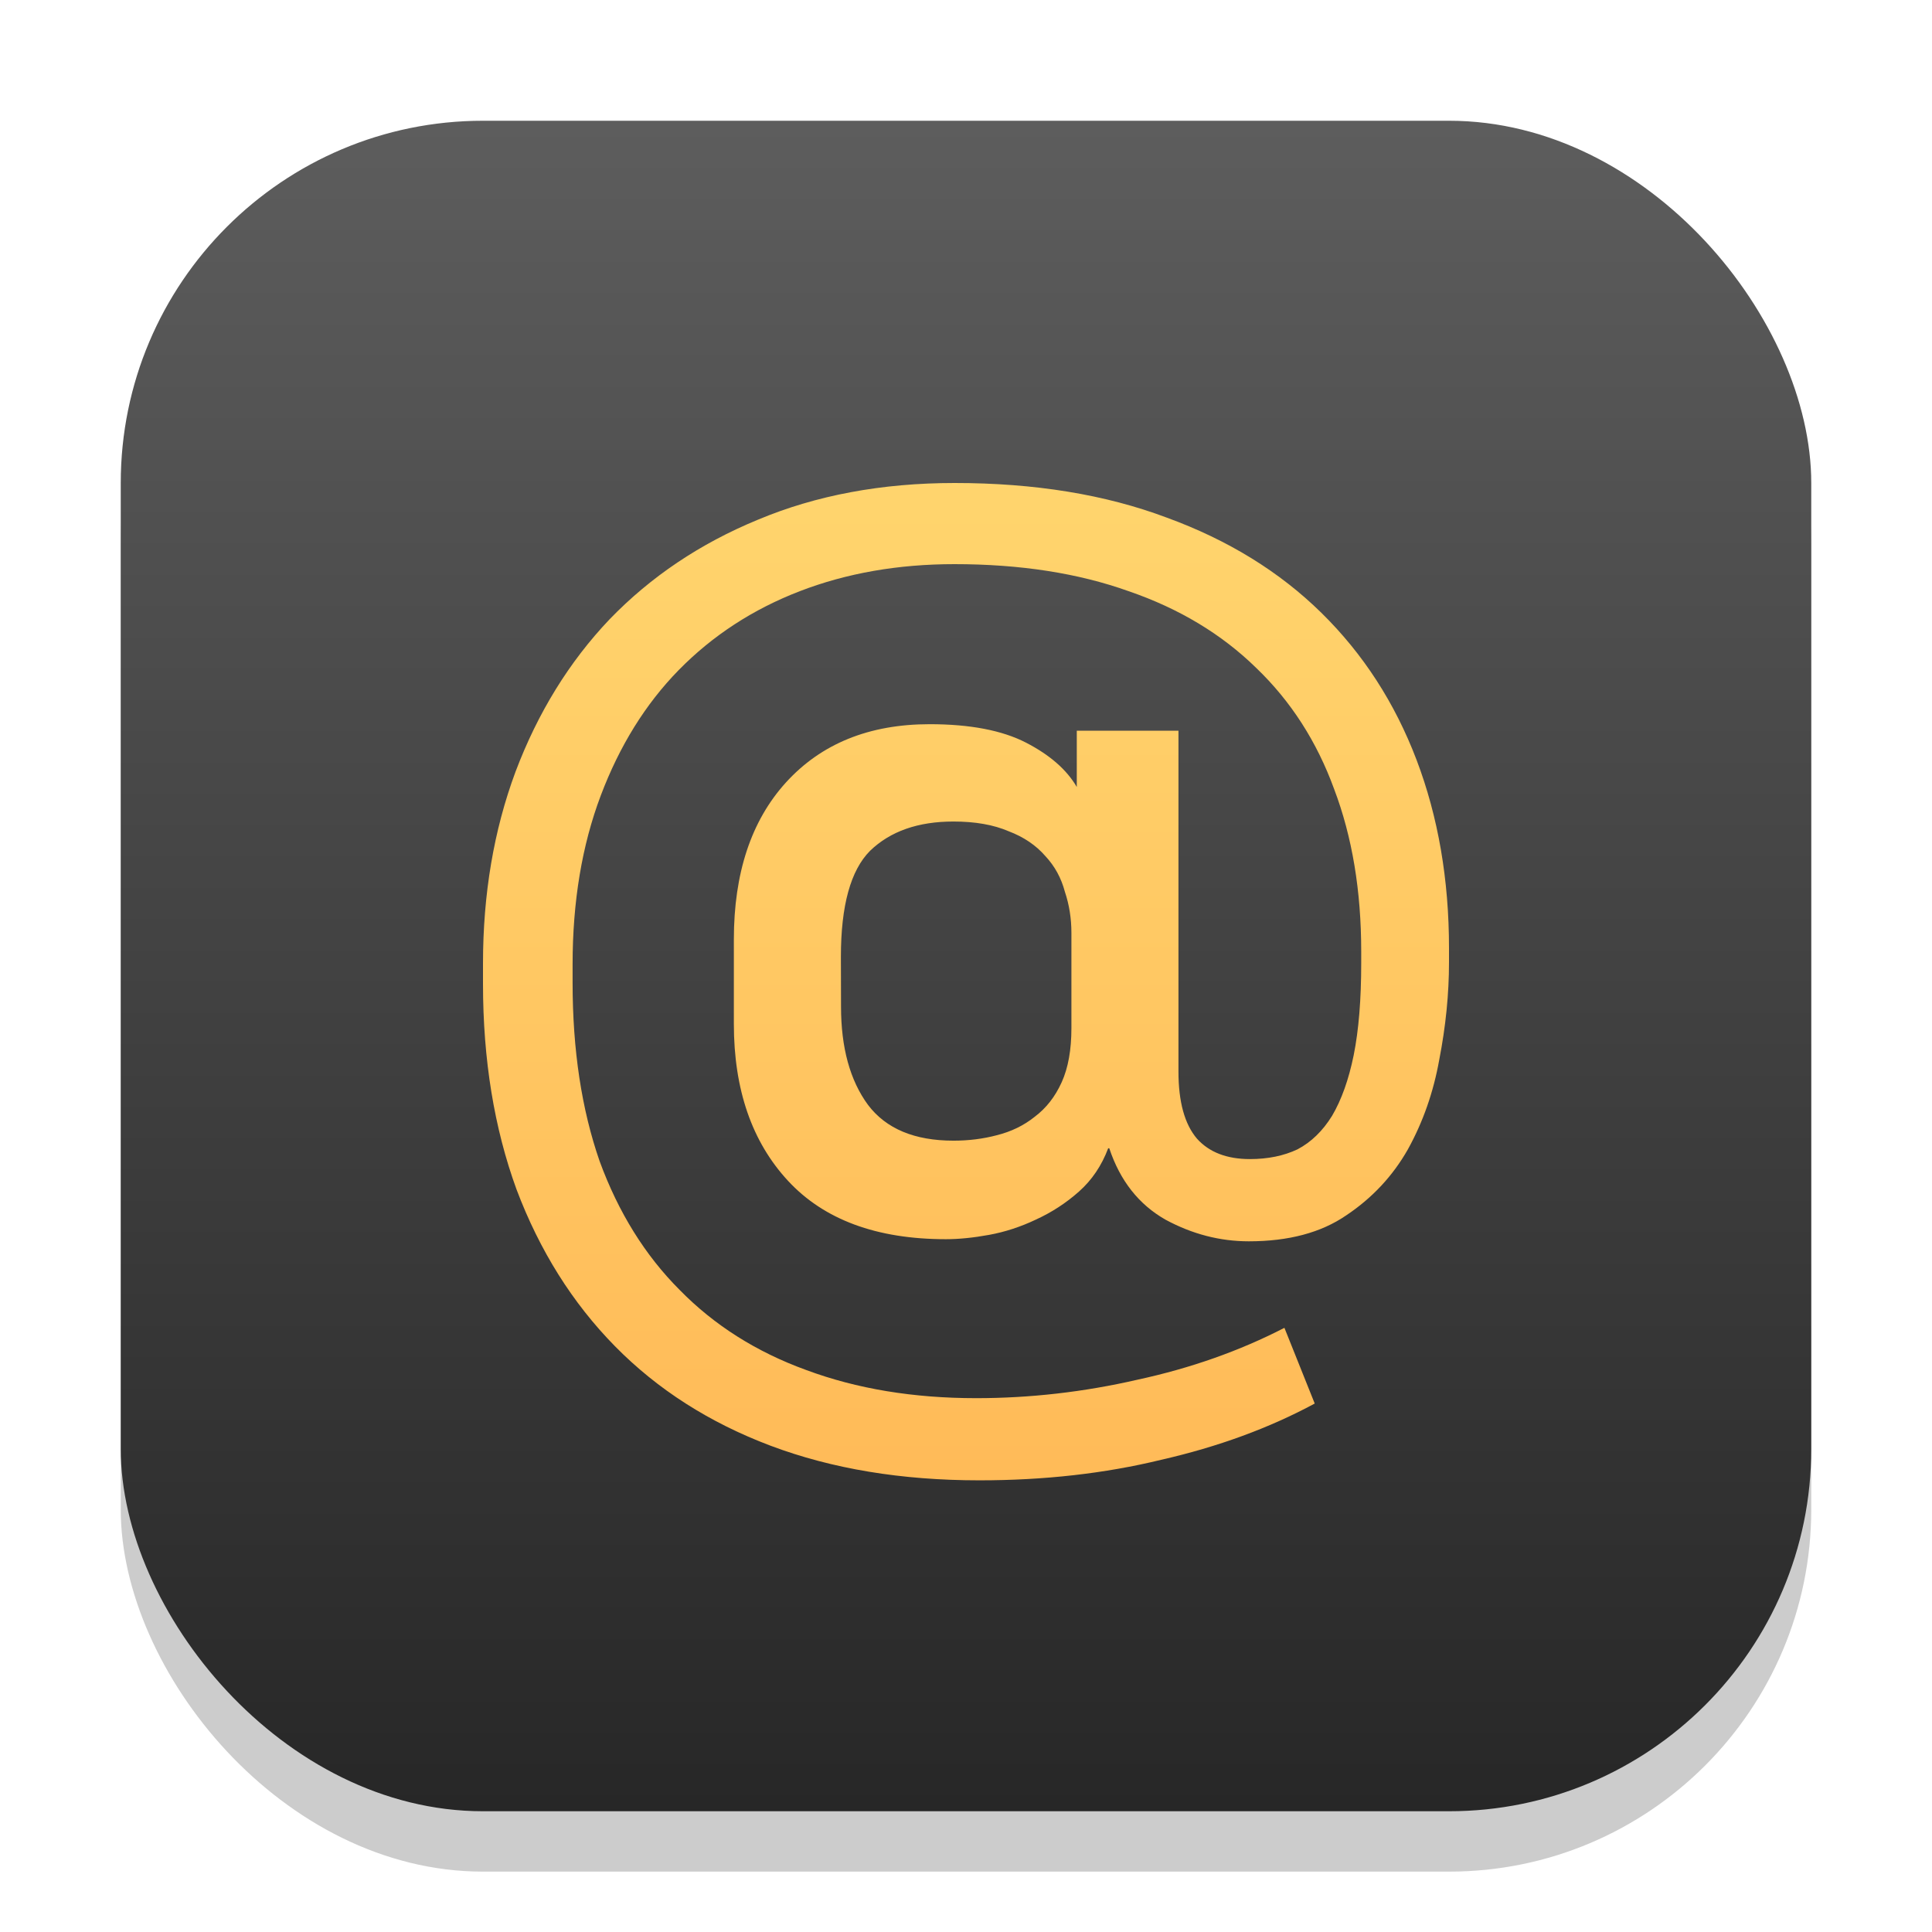 <?xml version="1.0" encoding="UTF-8" standalone="no"?>
<!-- Created with Inkscape (http://www.inkscape.org/) -->

<svg
   width="32"
   height="32"
   viewBox="0 0 32 32"
   version="1.1"
   id="svg1"
   inkscape:version="1.4.2 (ebf0e940d0, 2025-05-08)"
   sodipodi:docname="kontact.svg"
   xmlns:inkscape="http://www.inkscape.org/namespaces/inkscape"
   xmlns:sodipodi="http://sodipodi.sourceforge.net/DTD/sodipodi-0.dtd"
   xmlns:xlink="http://www.w3.org/1999/xlink"
   xmlns="http://www.w3.org/2000/svg"
   xmlns:svg="http://www.w3.org/2000/svg">
  <sodipodi:namedview
     id="namedview1"
     pagecolor="#ffffff"
     bordercolor="#000000"
     borderopacity="0.25"
     inkscape:showpageshadow="2"
     inkscape:pageopacity="0.0"
     inkscape:pagecheckerboard="0"
     inkscape:deskcolor="#d1d1d1"
     inkscape:document-units="px"
     inkscape:zoom="25.25"
     inkscape:cx="15.980198"
     inkscape:cy="16"
     inkscape:window-width="1920"
     inkscape:window-height="1011"
     inkscape:window-x="0"
     inkscape:window-y="0"
     inkscape:window-maximized="1"
     inkscape:current-layer="svg1" />
  <defs
     id="defs1">
    <linearGradient
       inkscape:collect="always"
       xlink:href="#4852"
       id="linearGradient4"
       x1="16"
       y1="30"
       x2="16"
       y2="2"
       gradientUnits="userSpaceOnUse" />
    <linearGradient
       inkscape:collect="always"
       id="4852">
      <stop
         style="stop-color:#272727;stop-opacity:1;"
         offset="0"
         id="stop14555" />
      <stop
         style="stop-color:#5d5d5d;stop-opacity:1;"
         offset="1"
         id="stop14557" />
    </linearGradient>
    <linearGradient
       inkscape:collect="always"
       id="linearGradient1511">
      <stop
         style="stop-color:#ffb251;stop-opacity:1;"
         offset="0"
         id="stop1507" />
      <stop
         style="stop-color:#ffde75;stop-opacity:1;"
         offset="1"
         id="stop1509" />
    </linearGradient>
    <linearGradient
       inkscape:collect="always"
       xlink:href="#linearGradient1511"
       id="linearGradient2"
       x1="16"
       y1="30"
       x2="16"
       y2="2"
       gradientUnits="userSpaceOnUse" />
  </defs>
  <rect
     style="fill:#000000;stroke-width:1.75;opacity:0.2"
     id="rect1"
     width="28"
     height="28"
     x="2"
     y="3"
     ry="6" />
  <rect
     style="fill:url(#linearGradient4)"
     id="rect2"
     width="28"
     height="28"
     x="2"
     y="2"
     ry="6" />
  <path
     d="m 20.685,20.56 c -0.478,0 -0.938,-0.119 -1.38,-0.358 -0.442,-0.251 -0.753,-0.645 -0.932,-1.183 h -0.018 c -0.108,0.287 -0.269,0.526 -0.484,0.717 -0.215,0.191 -0.454,0.346 -0.717,0.466 -0.251,0.119 -0.508,0.203 -0.77,0.251 -0.263,0.048 -0.502,0.072 -0.717,0.072 -1.147,0 -2.019,-0.323 -2.616,-0.968 -0.597,-0.645 -0.896,-1.511 -0.896,-2.598 v -1.398 c 0,-1.099 0.287,-1.965 0.86,-2.598 0.585,-0.645 1.38,-0.968 2.383,-0.968 0.669,0 1.2,0.102 1.595,0.305 0.394,0.203 0.675,0.448 0.842,0.735 v -0.932 h 1.684 v 5.644 c 0,0.502 0.102,0.872 0.305,1.111 0.203,0.227 0.496,0.34 0.878,0.34 0.299,0 0.561,-0.054 0.788,-0.161 0.227,-0.119 0.418,-0.305 0.573,-0.555 0.155,-0.263 0.275,-0.597 0.358,-1.003 0.084,-0.418 0.125,-0.926 0.125,-1.523 v -0.197 c 0,-1.003 -0.149,-1.899 -0.448,-2.688 -0.287,-0.788 -0.717,-1.457 -1.29,-2.007 -0.573,-0.561 -1.278,-0.985 -2.114,-1.272 -0.836,-0.299 -1.798,-0.448 -2.885,-0.448 -0.932,0 -1.786,0.149 -2.562,0.448 -0.776,0.299 -1.445,0.735 -2.007,1.308 -0.549,0.561 -0.979,1.254 -1.29,2.078 -0.311,0.824 -0.466,1.756 -0.466,2.795 v 0.305 c 0,1.111 0.149,2.096 0.448,2.956 0.311,0.848 0.753,1.559 1.326,2.132 0.573,0.585 1.272,1.027 2.096,1.326 0.836,0.311 1.774,0.466 2.813,0.466 0.896,0 1.786,-0.102 2.67,-0.305 0.884,-0.191 1.696,-0.478 2.437,-0.86 l 0.502,1.254 c -0.753,0.406 -1.601,0.717 -2.544,0.932 -0.932,0.227 -1.935,0.34 -3.01,0.34 -1.29,0 -2.443,-0.191 -3.458,-0.573 C 11.751,23.564 10.891,23.015 10.186,22.298 9.481,21.581 8.938,20.715 8.555,19.7 8.185,18.685 8,17.55 8,16.296 V 15.955 C 8,14.809 8.179,13.751 8.538,12.784 8.908,11.804 9.427,10.962 10.096,10.258 10.777,9.553 11.595,9.003 12.551,8.609 13.518,8.203 14.605,8 15.812,8 c 1.326,0 2.496,0.191 3.512,0.573 1.015,0.37 1.869,0.896 2.562,1.577 0.693,0.681 1.218,1.493 1.577,2.437 C 23.821,13.53 24,14.57 24,15.704 v 0.233 c 0,0.526 -0.054,1.063 -0.161,1.613 -0.096,0.538 -0.269,1.033 -0.52,1.487 -0.251,0.442 -0.591,0.806 -1.021,1.093 -0.418,0.287 -0.956,0.43 -1.613,0.43 z m -6.755,-3.888 c 0,0.681 0.149,1.224 0.448,1.63 0.299,0.394 0.77,0.591 1.415,0.591 0.251,0 0.49,-0.03 0.717,-0.09 0.239,-0.06 0.448,-0.161 0.627,-0.305 0.191,-0.143 0.34,-0.334 0.448,-0.573 0.108,-0.239 0.161,-0.538 0.161,-0.896 v -1.577 c 0,-0.239 -0.036,-0.466 -0.108,-0.681 -0.06,-0.227 -0.167,-0.424 -0.323,-0.591 -0.155,-0.179 -0.358,-0.317 -0.609,-0.412 -0.251,-0.108 -0.555,-0.161 -0.914,-0.161 -0.585,0 -1.045,0.161 -1.38,0.484 -0.323,0.323 -0.484,0.908 -0.484,1.756 z"
     style="font-weight:bold;font-size:4.741px;line-height:1.25;font-family:'나눔스퀘어';-inkscape-font-specification:'나눔스퀘어 Bold';fill:url(#linearGradient2);stroke-width:0.448"
     id="path6805"
     sodipodi:nodetypes="scccscsscsscsscccscscccsscccsscssscccsccccssscsscccscsssscccsscsccssscccscss" />
</svg>
